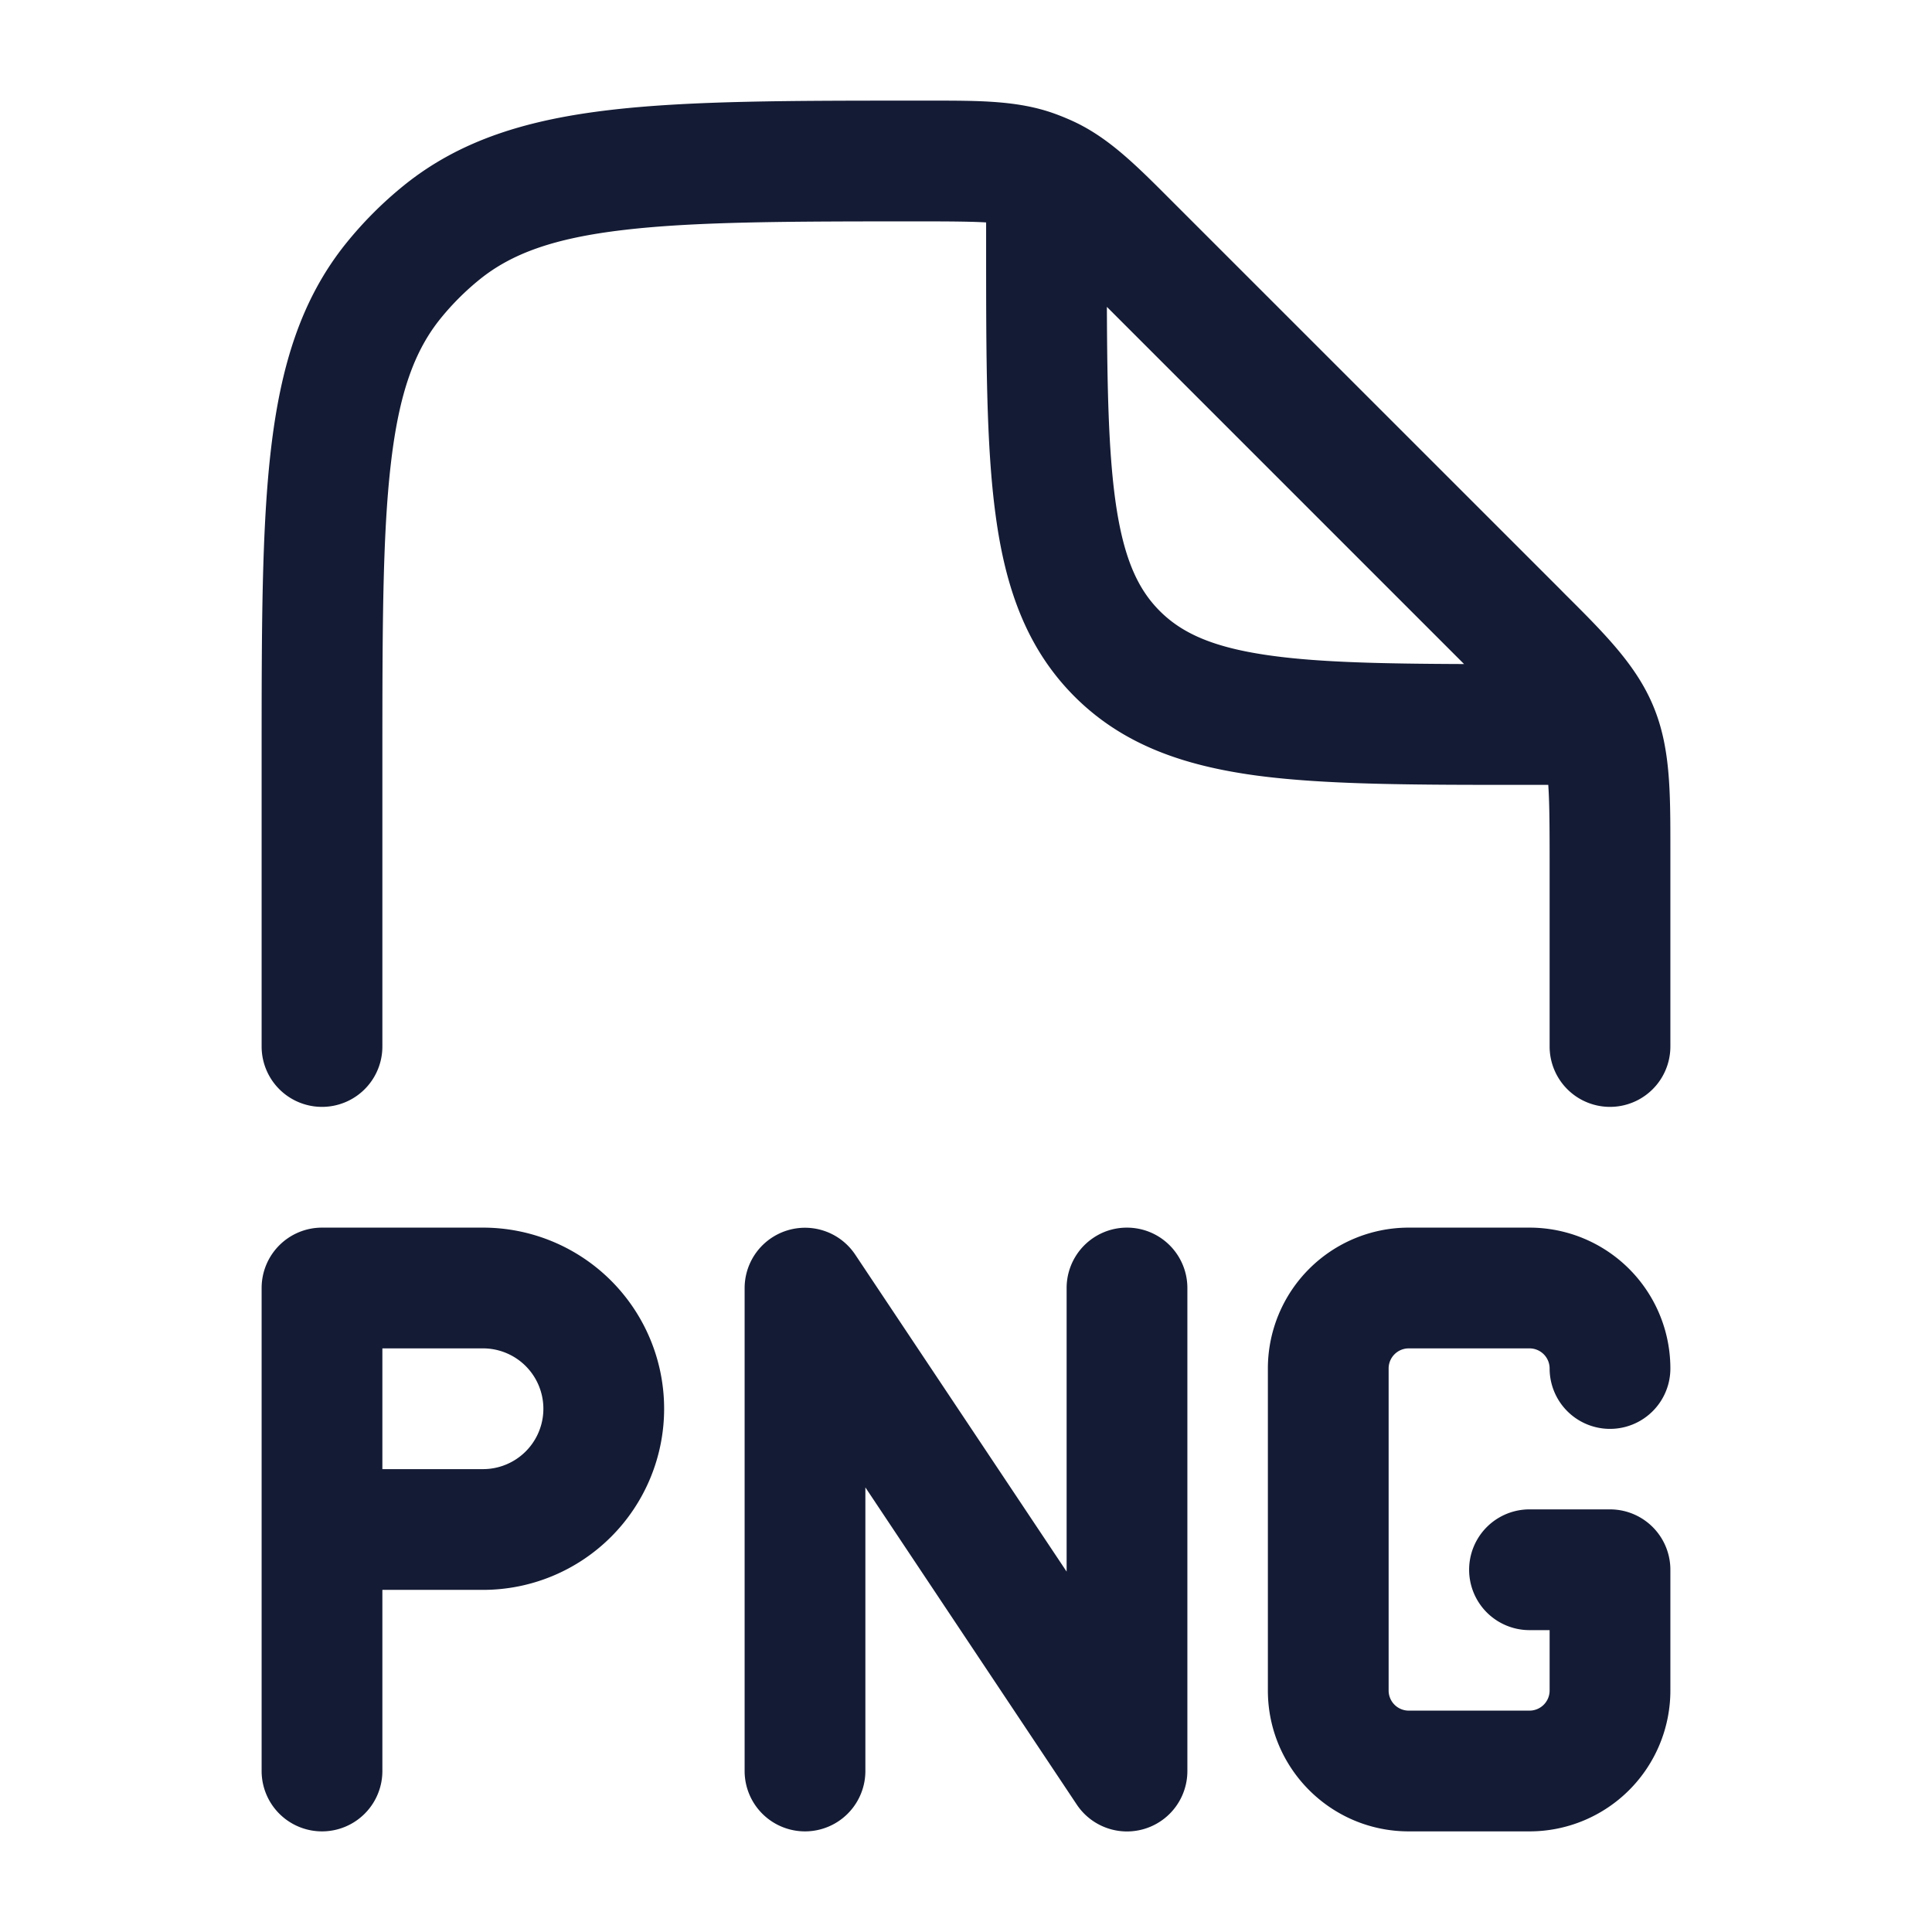 <svg xmlns="http://www.w3.org/2000/svg" width="24" height="24" fill="none"><path fill="#141B34" fill-rule="evenodd" d="M11.456 2.75c.386 0 .627.003.794.013v.292c0 1.368 0 2.47.117 3.337.12.9.38 1.658.981 2.26.602.602 1.36.86 2.26.982.867.116 1.97.116 3.337.116h.288c.014.192.017.47.017.907V13a.75.75 0 0 0 1.5 0v-2.463c0-.7.001-1.252-.21-1.76-.21-.51-.601-.9-1.096-1.393l-.085-.086-4.737-4.736-.074-.074c-.426-.427-.762-.764-1.19-.969a3 3 0 0 0-.271-.112c-.447-.158-.923-.157-1.527-.157h-.152c-1.582 0-2.835 0-3.827.116-1.019.119-1.858.368-2.562.936a4.8 4.8 0 0 0-.717.717c-.568.704-.817 1.544-.936 2.562-.116.992-.116 2.245-.116 3.827V13a.75.75 0 0 0 1.5 0V9.456c0-1.64.001-2.806.106-3.701.102-.879.296-1.4.614-1.795q.219-.271.49-.49c.395-.318.916-.512 1.795-.614.895-.105 2.06-.106 3.7-.106m2.397 3.442c-.081-.604-.098-1.365-.102-2.38l4.437 4.437c-1.014-.004-1.776-.02-2.38-.102-.734-.099-1.122-.28-1.399-.556-.277-.277-.457-.665-.556-1.399m-3.229 9.392A.75.75 0 0 0 9.25 16v6a.75.75 0 0 0 1.5 0v-3.523l2.626 3.94A.75.75 0 0 0 14.75 22v-6a.75.75 0 1 0-1.5 0v3.523zM4 15.25a.75.75 0 0 0-.75.75v6a.75.75 0 0 0 1.5 0v-2.25H6a2.25 2.25 0 0 0 0-4.5zm2 3H4.75v-1.5H6a.75.75 0 1 1 0 1.5m11.5-3A1.75 1.75 0 0 0 15.75 17v4c0 .967.784 1.75 1.75 1.75H19A1.75 1.75 0 0 0 20.75 21v-1.5a.75.75 0 0 0-.75-.75h-1a.75.75 0 1 0 0 1.5h.25V21a.25.25 0 0 1-.25.25h-1.5a.25.25 0 0 1-.25-.25v-4a.25.25 0 0 1 .25-.25H19a.25.25 0 0 1 .25.25.75.75 0 0 0 1.5 0A1.75 1.75 0 0 0 19 15.25z" clip-rule="evenodd"/></svg>